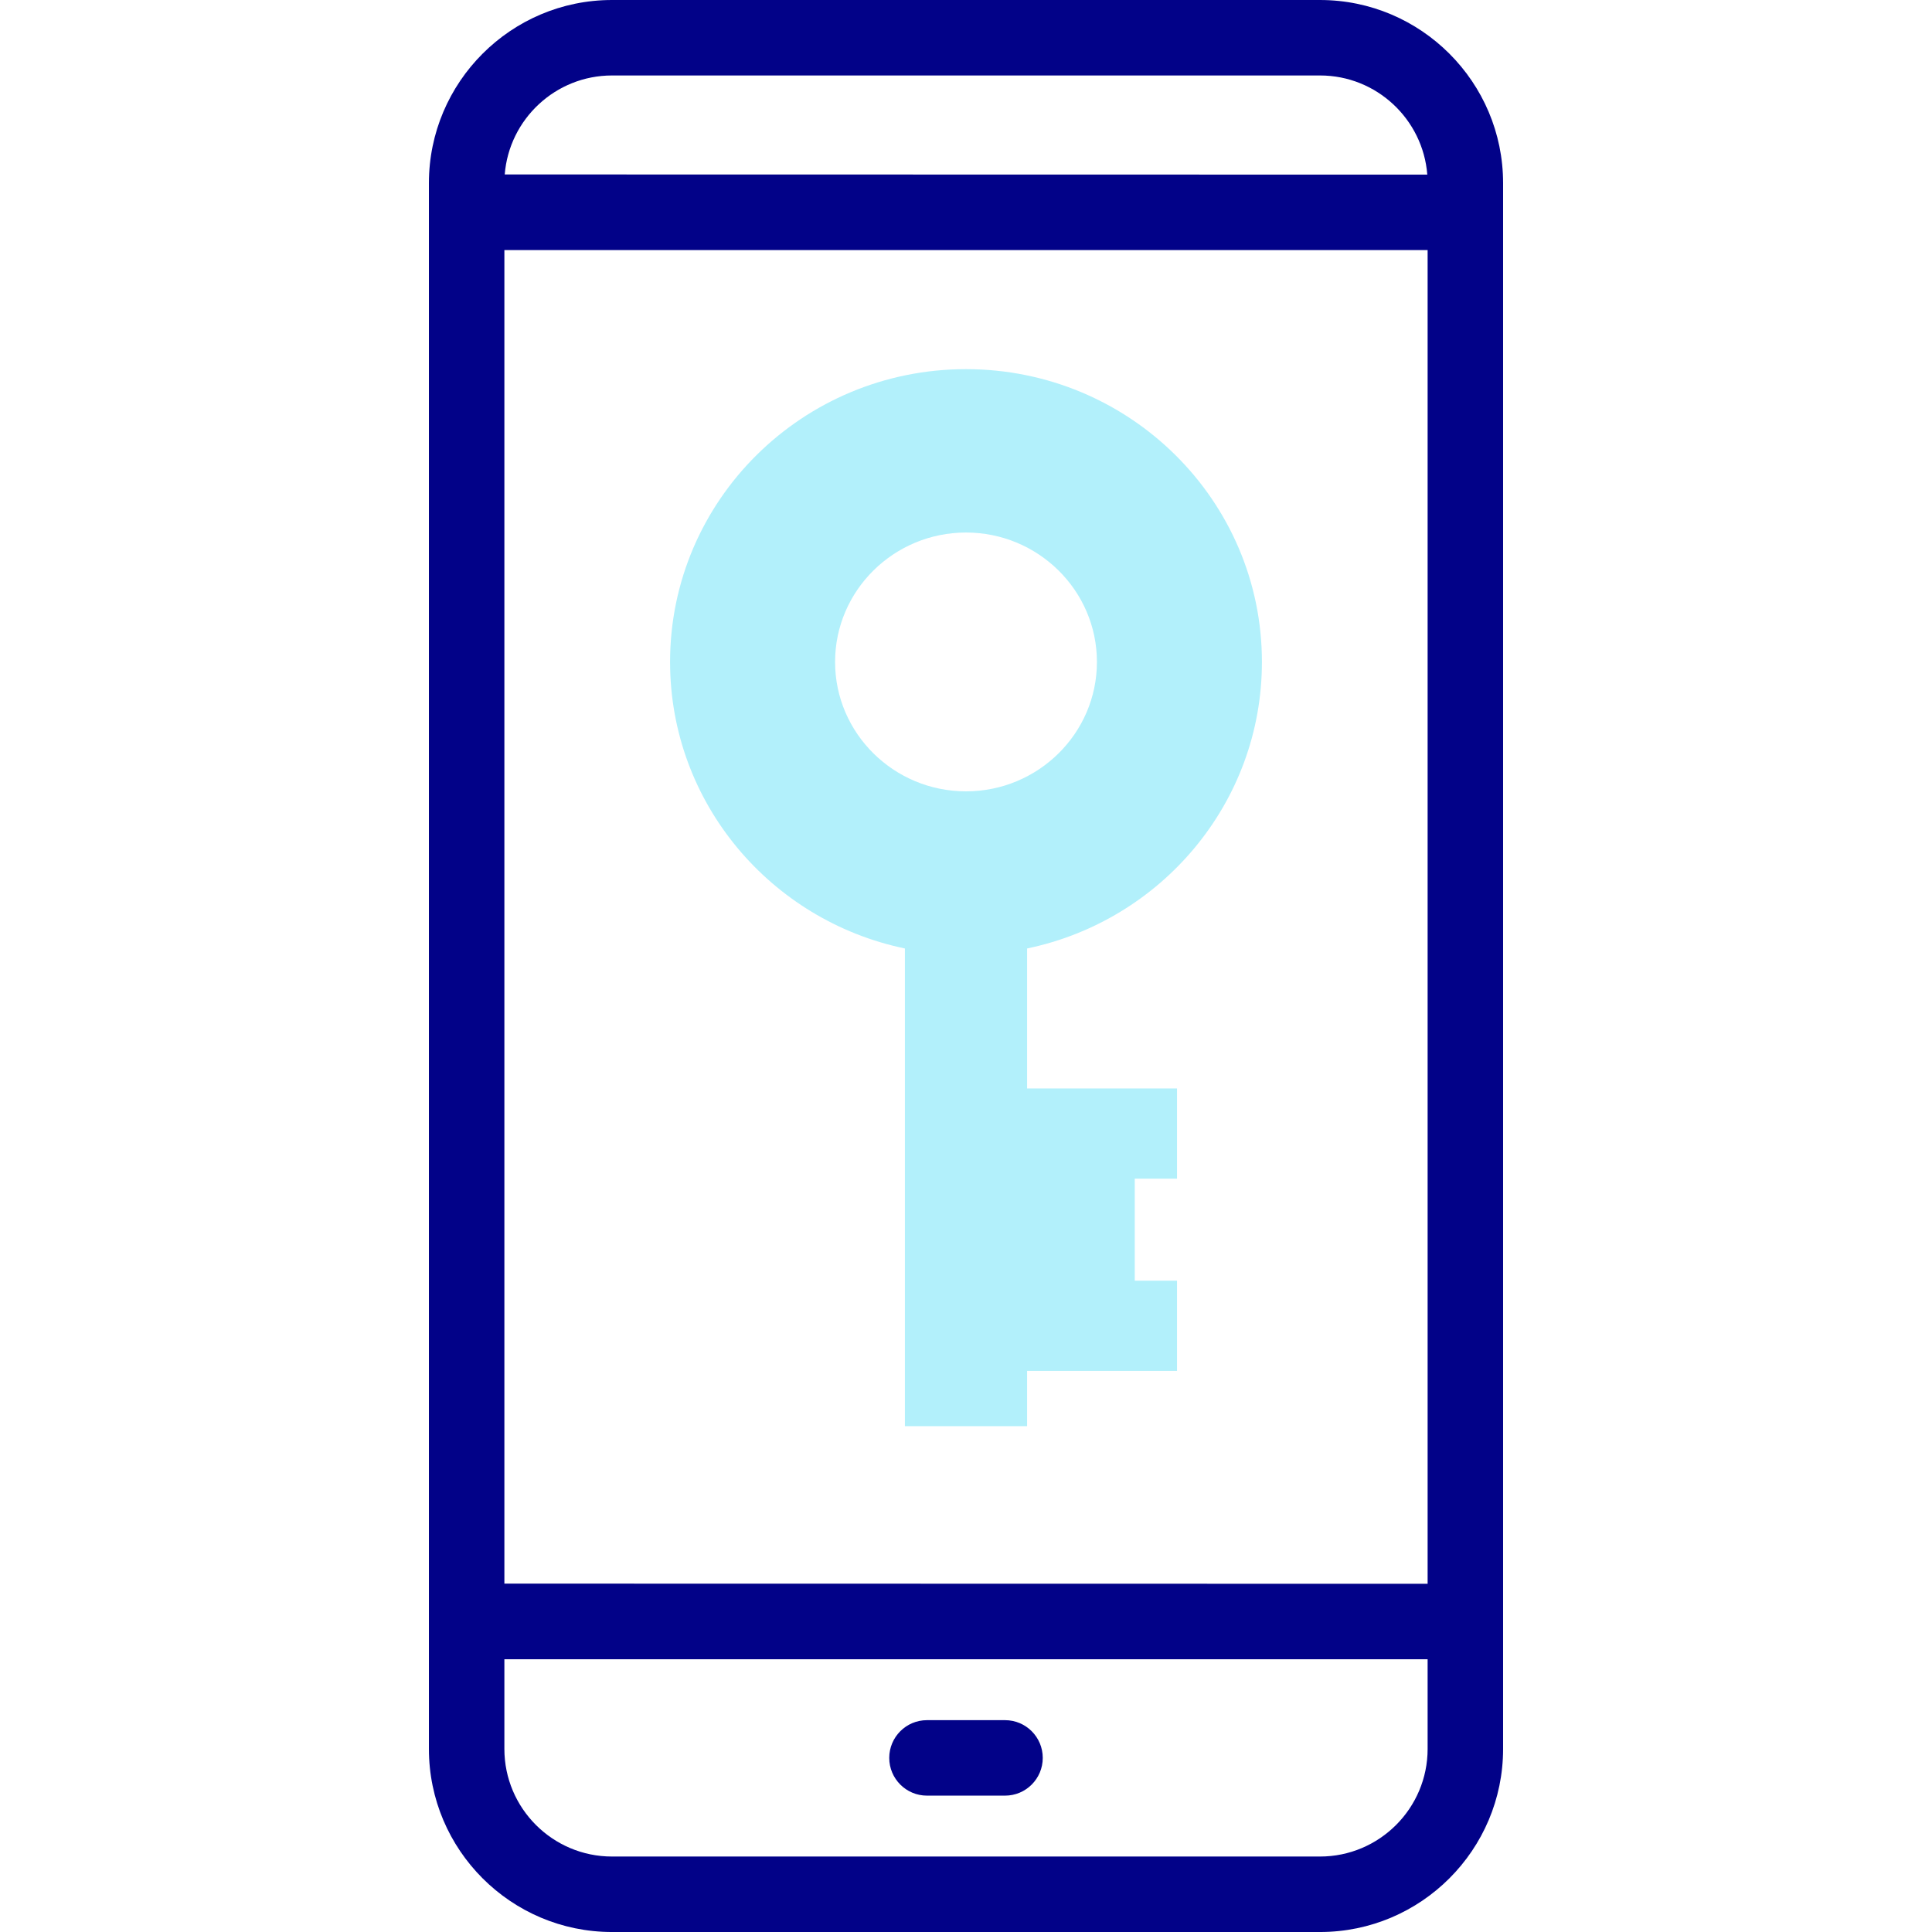 <svg id="Capa_1" enable-background="new 0 0 512 512" height="512" viewBox="0 0 512 512" width="512" xmlns="http://www.w3.org/2000/svg"><g><g fill="#020288"><path d="m349.815 0h-187.63c-26.753 0-48.519 21.765-48.519 48.518v381.158.024.024 33.759c0 26.753 21.766 48.518 48.519 48.518h187.631c26.753 0 48.519-21.765 48.519-48.518v-414.965c-.001-26.753-21.767-48.518-48.52-48.518zm28.519 66.276v353.445l-244.668-.044v-353.401zm-216.149-46.276h187.631c14.97 0 27.283 11.595 28.431 26.275l-244.49-.044c1.169-14.659 13.473-26.231 28.428-26.231zm216.149 443.482c0 15.725-12.793 28.518-28.519 28.518h-187.63c-15.726 0-28.519-12.793-28.519-28.518v-23.759h244.668z"/><path d="m245.659 475.861h20.682c5.523 0 10-4.478 10-10s-4.477-10-10-10h-20.682c-5.522 0-10 4.478-10 10 0 5.523 4.478 10 10 10z"/></g><g><path d="m177.577 175.42c0 37.361 26.689 68.554 62.233 75.935v126.598h32.38v-14.646h39.731v-23.908h-11.198v-27.04h11.198v-23.908h-39.731v-37.096c35.544-7.381 62.233-38.574 62.233-75.935 0-42.852-35.111-77.59-78.423-77.59s-78.423 34.738-78.423 77.59zm113.12 0c0 18.91-15.565 34.295-34.697 34.295-19.131 0-34.696-15.385-34.696-34.295s15.565-34.295 34.696-34.295c19.132 0 34.697 15.385 34.697 34.295z" fill="#b2f0fb"/></g></g></svg>